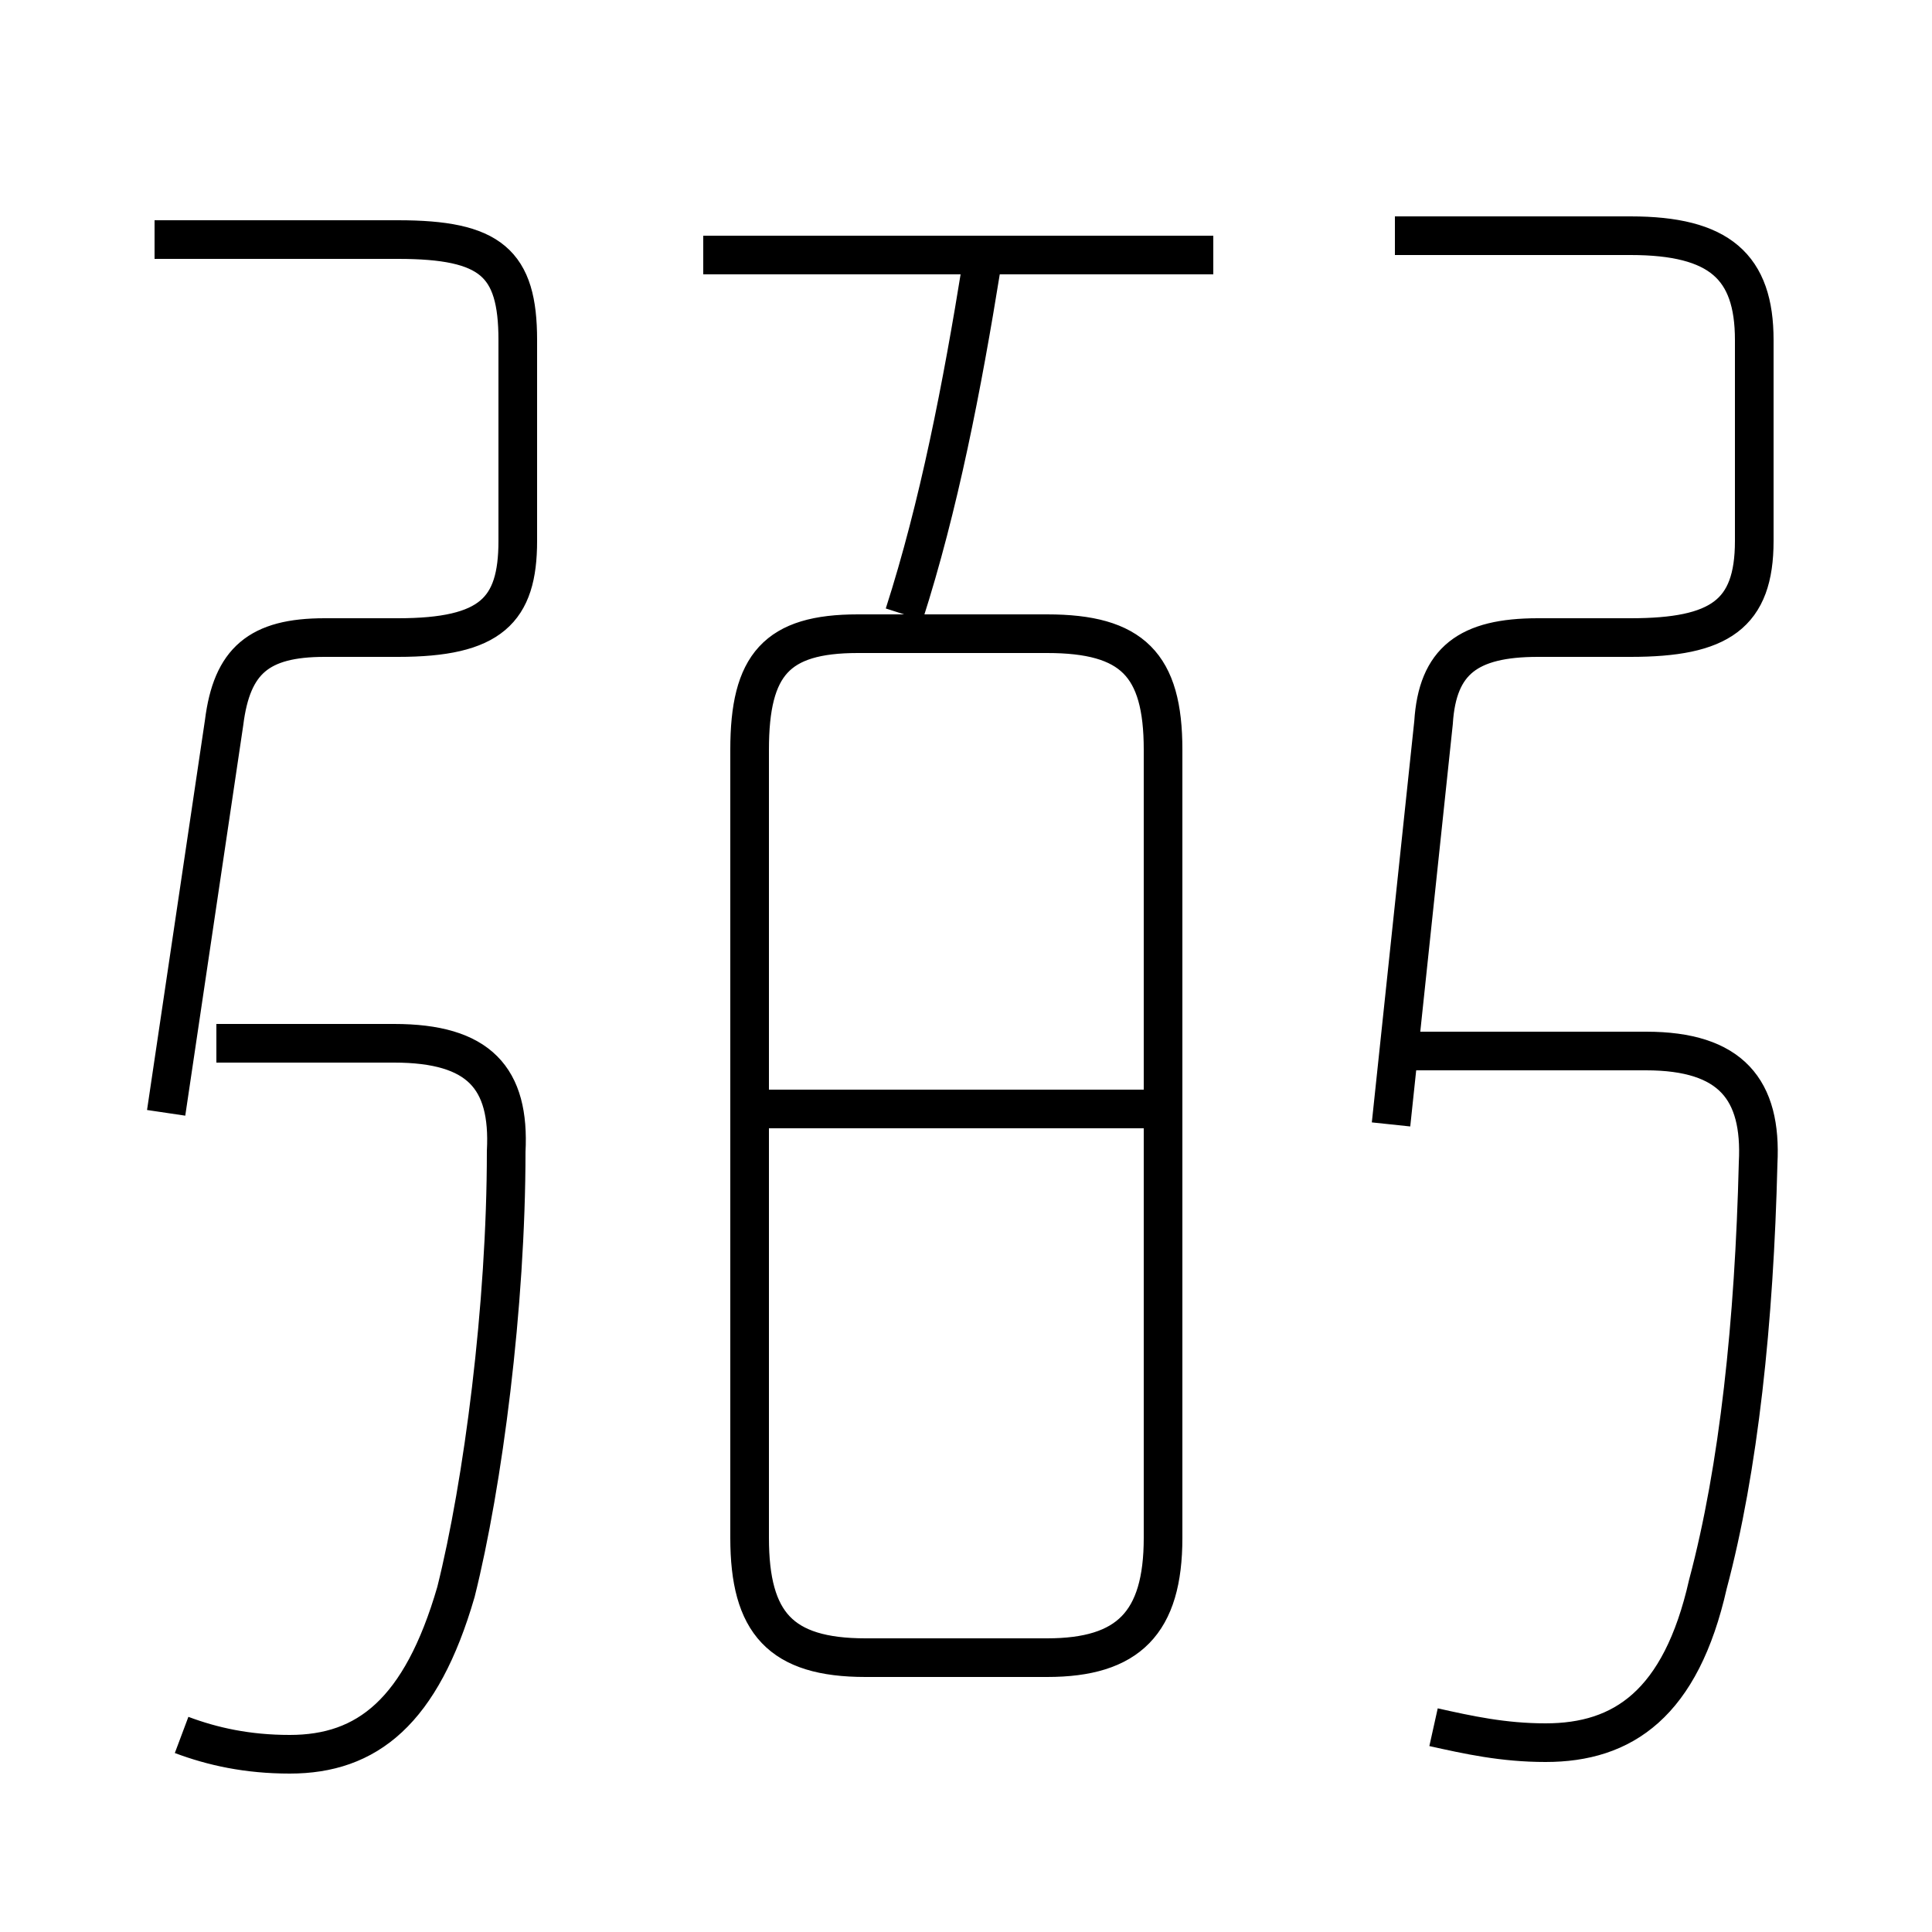 <?xml version='1.0' encoding='utf8'?>
<svg viewBox="0.0 -6.0 50.0 50.0" version="1.1" xmlns="http://www.w3.org/2000/svg">
<rect x="0.0" y="-6.0" width="50.0" height="50.0" fill="#808080" stroke="none"/>
<rect x="-1000" y="-1000" width="2000" height="2000" stroke="white" fill="white"/>
<g style="fill:white;stroke:#000000;  stroke-width:1">
<path d="M 22.4 -1.1 L 27.1 -1.1 C 29.2 -1.1 30.1 -2.0 30.1 -4.2 L 30.1 -24.6 C 30.1 -26.8 29.3 -27.6 27.1 -27.6 L 22.2 -27.6 C 20.1 -27.6 19.4 -26.8 19.4 -24.6 L 19.4 -4.2 C 19.4 -2.0 20.2 -1.1 22.4 -1.1 Z M 4.7 0.9 C 5.5 1.2 6.4 1.4 7.5 1.4 C 9.5 1.4 10.9 0.3 11.8 -2.8 C 12.5 -5.6 13.1 -10.2 13.1 -14.2 C 13.2 -16.1 12.4 -17.0 10.2 -17.0 L 5.6 -17.0 M 4.3 -15.2 L 5.8 -25.3 C 6.0 -26.9 6.7 -27.5 8.4 -27.5 L 10.3 -27.5 C 12.7 -27.5 13.4 -28.2 13.4 -30.0 L 13.4 -35.2 C 13.4 -37.2 12.7 -37.8 10.3 -37.8 L 4.0 -37.8 M 29.8 -15.3 L 19.7 -15.3 M 37.1 0.7 C 38.0 0.9 38.9 1.1 40.0 1.1 C 42.0 1.1 43.5 0.1 44.2 -3.0 C 45.0 -6.0 45.4 -9.8 45.5 -13.9 C 45.6 -15.8 44.8 -16.8 42.6 -16.8 L 36.6 -16.8 M 23.4 -28.1 C 24.3 -30.9 24.9 -34.0 25.4 -37.1 M 31.4 -37.4 L 18.2 -37.4 M 36.0 -14.9 L 37.1 -25.3 C 37.2 -26.9 38.0 -27.5 39.8 -27.5 L 42.2 -27.5 C 44.5 -27.5 45.4 -28.1 45.4 -30.0 L 45.4 -35.2 C 45.4 -37.1 44.5 -37.9 42.2 -37.9 L 36.1 -37.9" transform="translate(0.0 38.0)" />
</g>
</svg>